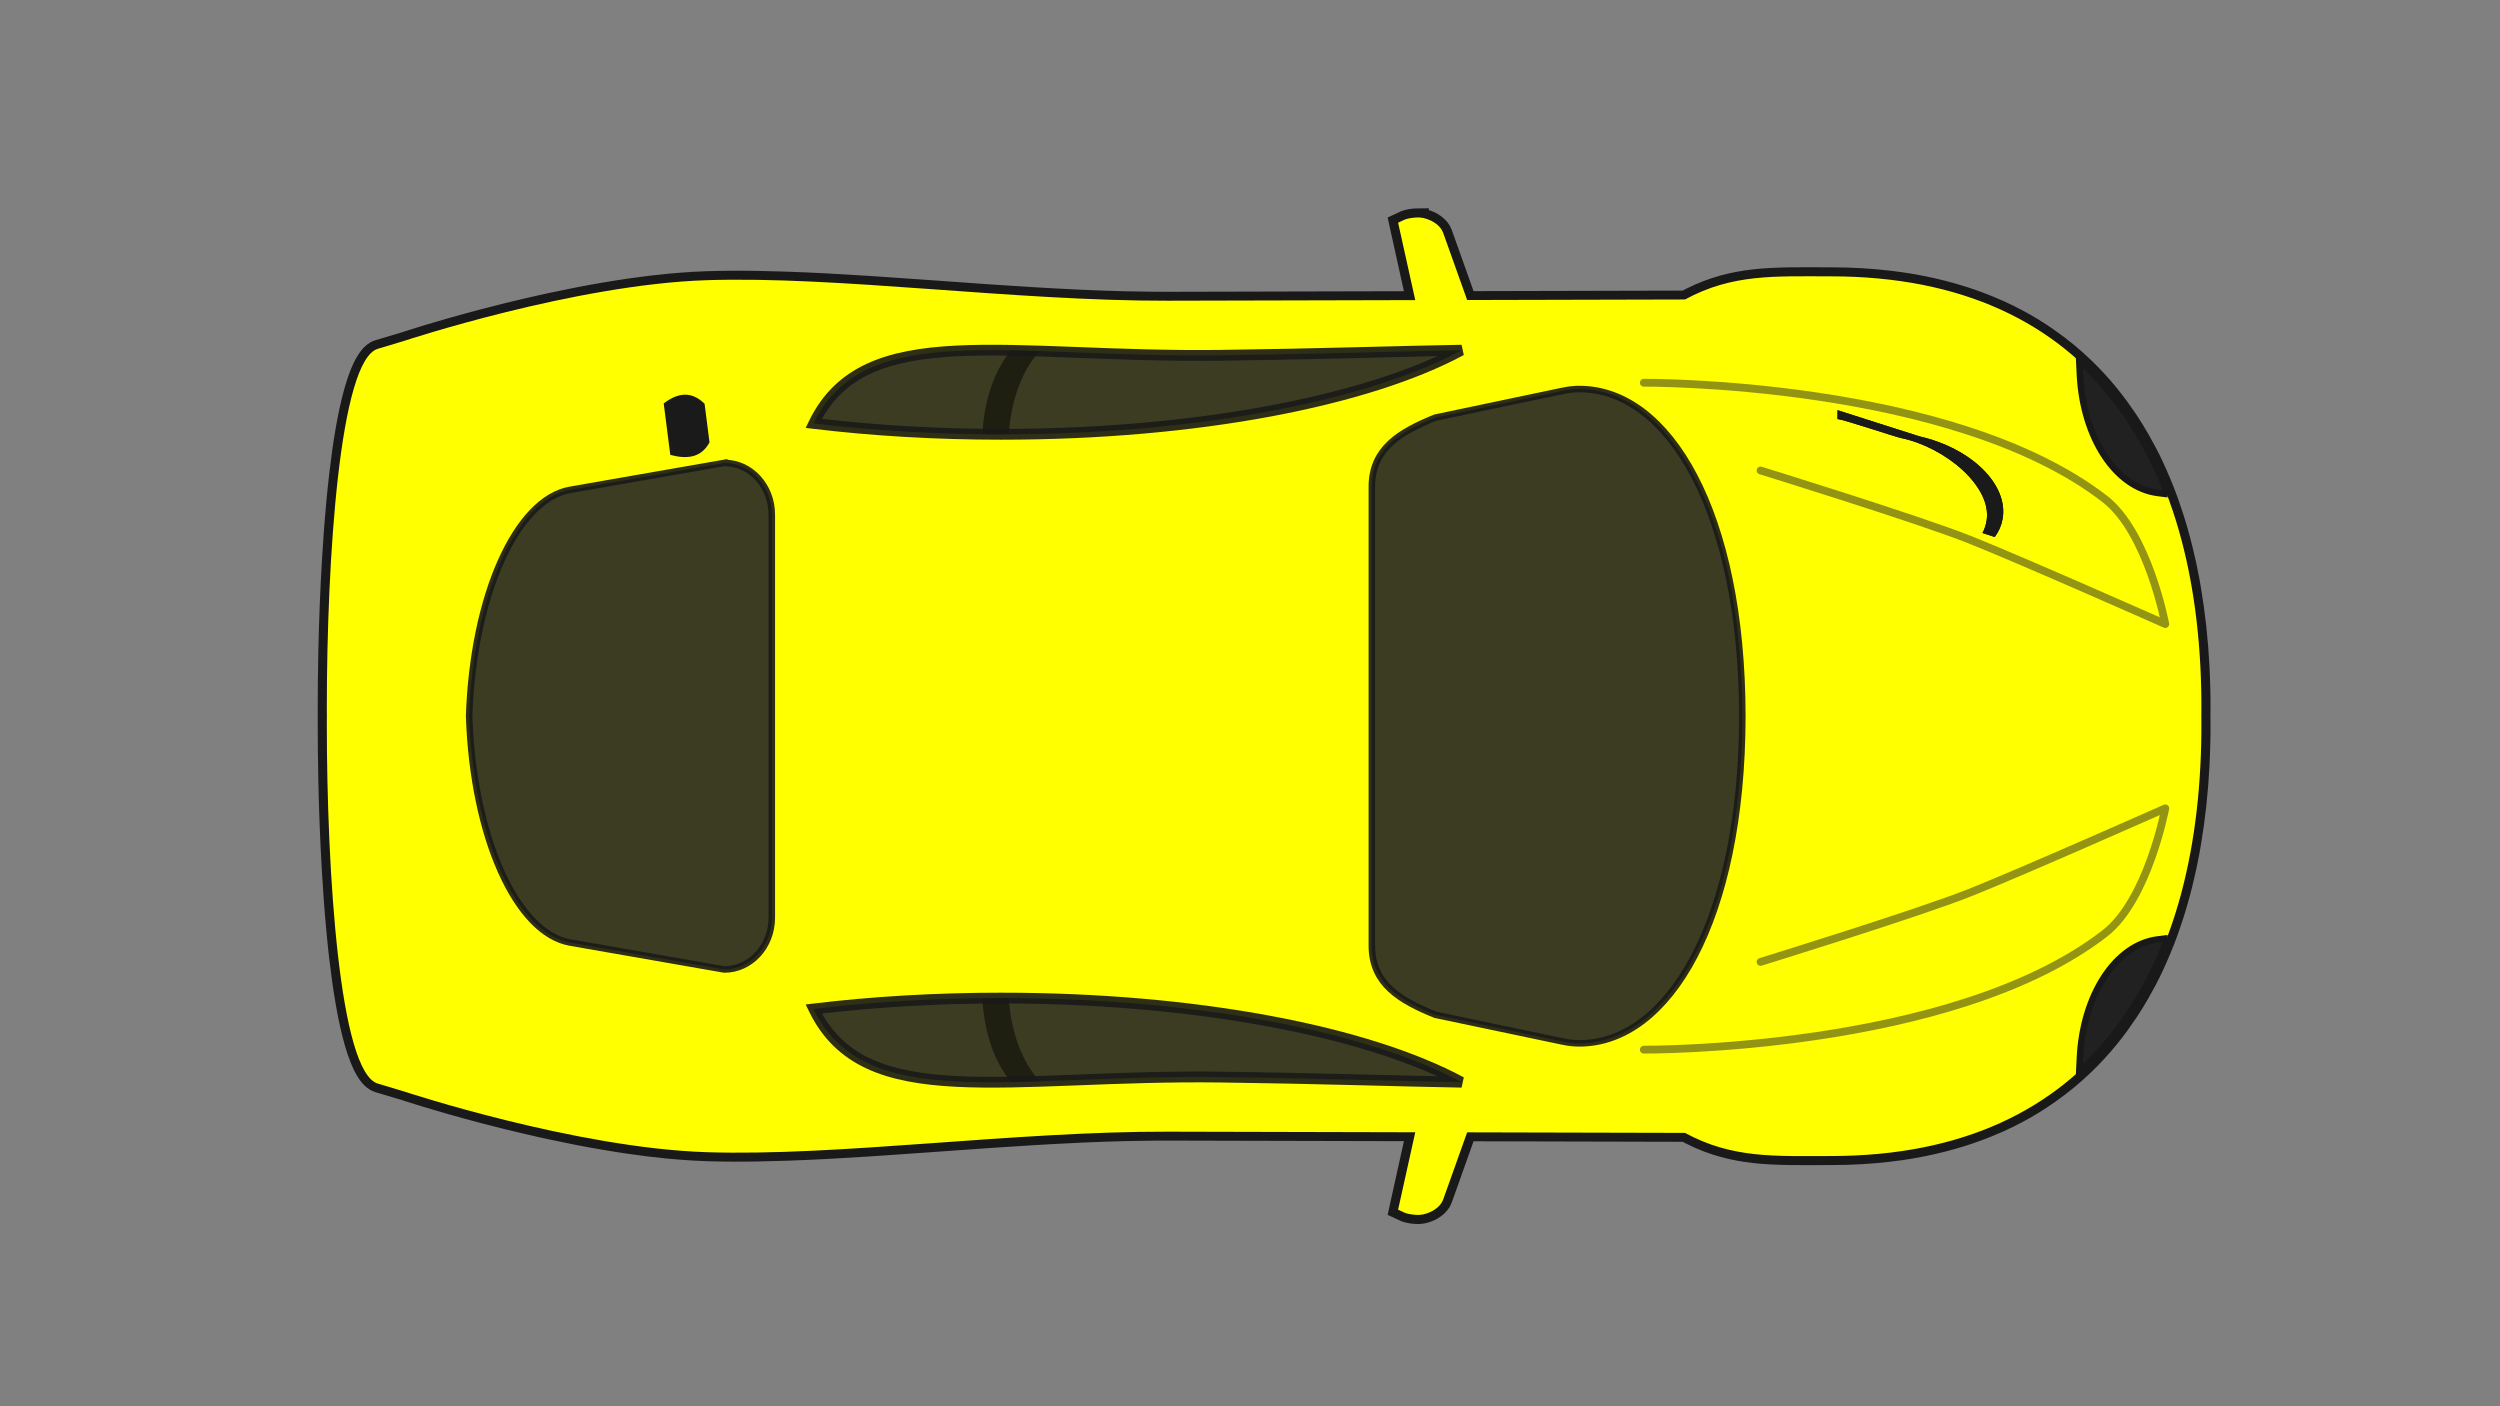 <?xml version="1.0"?><svg width="1920" height="1080" xmlns="http://www.w3.org/2000/svg" xmlns:xlink="http://www.w3.org/1999/xlink">
 <rect width="100%" height="100%" fill="#808080" stroke="none"/>
 <title>Red Car - Top View</title>
 <defs>
  <linearGradient id="linearGradient3876">
   <stop id="stop3878" offset="0" stop-color="#000000"/>
   <stop id="stop3880" offset="1" stop-opacity="0" stop-color="#b3b3b3"/>
  </linearGradient>
  <linearGradient id="linearGradient3866">
   <stop id="stop3868" offset="0" stop-color="#000000"/>
   <stop id="stop3870" offset="1" stop-opacity="0" stop-color="#cccccc"/>
  </linearGradient>
  <linearGradient id="linearGradient3767">
   <stop id="stop3769" offset="0" stop-color="#333333"/>
   <stop id="stop3771" offset="1" stop-opacity="0" stop-color="#808080"/>
  </linearGradient>
  <linearGradient id="linearGradient3759">
   <stop id="stop3761" offset="0" stop-color="#1a1a1a"/>
   <stop id="stop3763" offset="1" stop-opacity="0" stop-color="#f30000"/>
  </linearGradient>
  <linearGradient x1="897.222" y1="542.397" x2="883.758" y2="535.371" id="linearGradient3765" xlink:href="#linearGradient3759" gradientUnits="userSpaceOnUse"/>
  <linearGradient x1="879.896" y1="537.5" x2="874.867" y2="533.5" id="linearGradient3773" xlink:href="#linearGradient3767" gradientUnits="userSpaceOnUse"/>
  <linearGradient x1="880.71" y1="552.05" x2="876.646" y2="535.371" id="linearGradient3785" xlink:href="#linearGradient3759" gradientUnits="userSpaceOnUse"/>
  <linearGradient x1="887.896" y1="528.355" x2="876.138" y2="528.419" id="linearGradient3789" xlink:href="#linearGradient3767" gradientUnits="userSpaceOnUse"/>
  <linearGradient x1="887.896" y1="528.355" x2="876.138" y2="528.419" id="linearGradient3811" xlink:href="#linearGradient3767" gradientUnits="userSpaceOnUse" gradientTransform="translate(-22,316.268)"/>
  <linearGradient x1="879.896" y1="537.5" x2="874.867" y2="533.5" id="linearGradient3813" xlink:href="#linearGradient3767" gradientUnits="userSpaceOnUse" gradientTransform="translate(-24,320.268)"/>
  <linearGradient x1="887.896" y1="528.355" x2="876.138" y2="528.419" id="linearGradient3843" xlink:href="#linearGradient3767" gradientUnits="userSpaceOnUse"/>
  <linearGradient x1="879.896" y1="537.5" x2="874.867" y2="533.5" id="linearGradient3845" xlink:href="#linearGradient3767" gradientUnits="userSpaceOnUse"/>
  <linearGradient x1="897.222" y1="542.397" x2="883.758" y2="535.371" id="linearGradient3847" xlink:href="#linearGradient3759" gradientUnits="userSpaceOnUse"/>
  <linearGradient x1="880.71" y1="552.05" x2="876.646" y2="535.371" id="linearGradient3849" xlink:href="#linearGradient3759" gradientUnits="userSpaceOnUse"/>
  <linearGradient x1="887.896" y1="528.355" x2="876.138" y2="528.419" id="linearGradient3851" xlink:href="#linearGradient3767" gradientUnits="userSpaceOnUse" gradientTransform="translate(-22,316.268)"/>
  <linearGradient x1="879.896" y1="537.5" x2="874.867" y2="533.5" id="linearGradient3853" xlink:href="#linearGradient3767" gradientUnits="userSpaceOnUse" gradientTransform="translate(-24,320.268)"/>
  <linearGradient x1="263.892" y1="865.194" x2="242.625" y2="863.937" id="linearGradient3872" xlink:href="#linearGradient3866" gradientUnits="userSpaceOnUse" gradientTransform="matrix(0.99,0.138,-0.138,0.99,130.621,-29.07)"/>
  <linearGradient x1="252.144" y1="864.272" x2="232.433" y2="863.937" id="linearGradient3874" xlink:href="#linearGradient3876" gradientUnits="userSpaceOnUse" gradientTransform="matrix(0.99,0.138,-0.138,0.99,120.609,-30.102)"/>
  <linearGradient x1="252.144" y1="864.272" x2="232.433" y2="863.937" id="linearGradient3886" xlink:href="#linearGradient3876" gradientUnits="userSpaceOnUse" gradientTransform="matrix(0.99,-0.138,-0.138,-0.99,120.609,1463.252)"/>
  <linearGradient x1="263.892" y1="865.194" x2="242.625" y2="863.937" id="linearGradient3888" xlink:href="#linearGradient3866" gradientUnits="userSpaceOnUse" gradientTransform="matrix(0.99,-0.138,-0.138,-0.99,130.621,1462.22)"/>
  <linearGradient x1="254.257" y1="865.075" x2="232.433" y2="863.937" id="linearGradient3960" xlink:href="#linearGradient3759" gradientUnits="userSpaceOnUse" gradientTransform="matrix(0.99,0.138,-0.138,0.99,146.047,-33.885)"/>
  <linearGradient x1="263.892" y1="865.194" x2="242.625" y2="863.937" id="linearGradient3962" xlink:href="#linearGradient3759" gradientUnits="userSpaceOnUse" gradientTransform="matrix(0.99,0.138,-0.138,0.99,156.309,-32.602)"/>
  <linearGradient x1="880.71" y1="552.05" x2="876.646" y2="535.371" id="linearGradient3991" xlink:href="#linearGradient3759" gradientUnits="userSpaceOnUse" gradientTransform="translate(21.438,297.907)"/>
  <linearGradient x1="897.222" y1="542.397" x2="883.758" y2="535.371" id="linearGradient3994" xlink:href="#linearGradient3759" gradientUnits="userSpaceOnUse" gradientTransform="translate(21.438,297.907)"/>
  <linearGradient x1="879.896" y1="537.5" x2="874.867" y2="533.5" id="linearGradient3997" xlink:href="#linearGradient3759" gradientUnits="userSpaceOnUse" gradientTransform="translate(21.438,297.907)"/>
  <linearGradient x1="887.896" y1="528.355" x2="876.138" y2="528.419" id="linearGradient4000" xlink:href="#linearGradient3759" gradientUnits="userSpaceOnUse" gradientTransform="translate(21.438,297.907)"/>
  <linearGradient x1="879.896" y1="537.5" x2="874.867" y2="533.5" id="linearGradient4008" xlink:href="#linearGradient3759" gradientUnits="userSpaceOnUse" gradientTransform="matrix(0.893,0,0,0.893,92.37,365.146)"/>
  <linearGradient x1="887.896" y1="528.355" x2="876.138" y2="528.419" id="linearGradient4011" xlink:href="#linearGradient3759" gradientUnits="userSpaceOnUse" gradientTransform="matrix(0.893,0,0,0.893,94.156,361.573)"/>
  <linearGradient x1="880.71" y1="552.05" x2="835.987" y2="501.076" id="linearGradient4131" xlink:href="#linearGradient3759" gradientUnits="userSpaceOnUse" gradientTransform="translate(21.438,297.907)"/>
  <linearGradient x1="879.896" y1="537.5" x2="815.824" y2="531.909" id="linearGradient4133" xlink:href="#linearGradient3759" gradientUnits="userSpaceOnUse" gradientTransform="translate(21.438,297.907)"/>
  <linearGradient x1="879.896" y1="537.5" x2="812.137" y2="533.5" id="linearGradient4135" xlink:href="#linearGradient3759" gradientUnits="userSpaceOnUse" gradientTransform="matrix(0.893,0,0,0.893,92.37,365.146)"/>
  <linearGradient x1="887.896" y1="528.355" x2="805.294" y2="529.607" id="linearGradient4137" xlink:href="#linearGradient3759" gradientUnits="userSpaceOnUse" gradientTransform="matrix(0.893,0,0,0.893,94.156,361.573)"/>
  <linearGradient x1="229.697" y1="873.137" x2="205.594" y2="867.676" id="linearGradient4139" xlink:href="#linearGradient3759" gradientUnits="userSpaceOnUse" gradientTransform="matrix(0.99,0.138,-0.138,0.99,146.047,-33.885)"/>
  <linearGradient x1="238.833" y1="873.058" x2="216.56" y2="872.648" id="linearGradient4141" xlink:href="#linearGradient3759" gradientUnits="userSpaceOnUse" gradientTransform="matrix(0.99,0.138,-0.138,0.99,156.309,-32.602)"/>
  <linearGradient x1="14.678" y1="19.872" x2="13.695" y2="19.593" id="linearGradient4149" xlink:href="#linearGradient3759"/>
  <linearGradient x1="16.492" y1="22.267" x2="13.615" y2="22.12" id="linearGradient4153" xlink:href="#linearGradient3759"/>
  <linearGradient x1="15.47" y1="19.8" x2="12.75" y2="19.595" id="linearGradient4155" xlink:href="#linearGradient3759"/>
  <linearGradient x1="14.678" y1="16.724" x2="13.695" y2="17.003" id="linearGradient4185" xlink:href="#linearGradient3759"/>
  <linearGradient x1="15.711" y1="17.112" x2="15.212" y2="17.11" id="linearGradient4187" xlink:href="#linearGradient3759"/>
  <linearGradient x1="15.47" y1="16.796" x2="12.75" y2="17.001" id="linearGradient4189" xlink:href="#linearGradient3759"/>
  <linearGradient x1="7.533" y1="12.487" x2="7.276" y2="12.678" id="linearGradient4191" xlink:href="#linearGradient3759"/>
  <linearGradient x1="7.217" y1="12.224" x2="6.363" y2="13.611" id="linearGradient4193" xlink:href="#linearGradient3759"/>
  <linearGradient x1="17.077" y1="18.97" x2="13.57" y2="18.924" id="linearGradient4195" xlink:href="#linearGradient3759"/>
  <linearGradient x1="16.492" y1="18.58" x2="13.615" y2="18.726" id="linearGradient4197" xlink:href="#linearGradient3759"/>
  <linearGradient x1="6.884" y1="25.448" x2="5.287" y2="25.953" id="linearGradient4199" xlink:href="#linearGradient3759"/>
  <linearGradient x1="7.707" y1="27.507" x2="6.109" y2="27.725" id="linearGradient4201" xlink:href="#linearGradient3759"/>
  <linearGradient x1="15.711" y1="19.484" x2="15.212" y2="19.487" id="linearGradient4203" xlink:href="#linearGradient3759"/>
  <linearGradient x1="7.533" y1="14.949" x2="7.276" y2="14.758" id="linearGradient4205" xlink:href="#linearGradient3759"/>
  <linearGradient x1="7.217" y1="15.211" x2="6.363" y2="13.825" id="linearGradient4207" xlink:href="#linearGradient3759"/>
  <linearGradient x1="17.077" y1="21.877" x2="13.57" y2="21.923" id="linearGradient4209" xlink:href="#linearGradient3759"/>
  <linearGradient x1="6.884" y1="31.699" x2="5.287" y2="31.194" id="linearGradient4211" xlink:href="#linearGradient3759"/>
  <linearGradient x1="7.707" y1="34.382" x2="6.109" y2="34.165" id="linearGradient4213" xlink:href="#linearGradient3759"/>
 </defs>
 <g>
  <title>Layer 1</title>
  <g externalResourcesRequired="false" id="layer1" display="inline">
   <g id="g3890">
    <path d="m1088.916,167.003c-2.296,0.015 -7.185,0.506 -9.844,1.554l-5.327,2.487l13.174,59.59l-189.945,0.466c-3.708,0.008 -7.438,-0.023 -11.176,-0.052c-7.475,-0.057 -15.013,-0.173 -22.59,-0.363c-11.098,-0.277 -22.324,-0.685 -33.576,-1.192c-0.602,-0.027 -1.204,-0.076 -1.807,-0.104c-22.725,-1.045 -45.667,-2.473 -68.53,-4.042c-30.934,-2.127 -61.666,-4.489 -91.501,-6.425c-22.11,-1.435 -43.726,-2.619 -64.488,-3.316c-14.259,-0.479 -28.099,-0.757 -41.47,-0.674c-6.568,0.041 -13.039,0.155 -19.356,0.363c-6.317,0.208 -12.753,0.589 -19.261,1.088c-3.254,0.249 -6.51,0.514 -9.797,0.829c-9.845,0.942 -19.853,2.191 -29.819,3.627c-0.015,0.002 -0.032,-0.002 -0.047,0c-6.654,0.959 -13.268,2.032 -19.879,3.161c-6.611,1.129 -13.2,2.318 -19.689,3.575c-6.474,1.255 -12.891,2.596 -19.166,3.938c-0.015,0.003 -0.032,-0.003 -0.047,0c-3.145,0.673 -6.194,1.333 -9.274,2.021c-9.225,2.059 -18.161,4.172 -26.632,6.27c-0.015,0.003 -0.032,-0.003 -0.047,0c-5.656,1.401 -11.09,2.778 -16.312,4.145c-10.446,2.733 -19.96,5.363 -28.202,7.721c-12.363,3.536 -21.888,6.512 -27.536,8.291c-3.765,1.187 -5.802,1.865 -5.802,1.865l-20.83,6.218c-1.373,0.412 -2.706,1.149 -3.995,2.176c-0.438,0.349 -0.856,0.723 -1.284,1.14c-1.673,1.624 -3.274,3.765 -4.803,6.374c-0.007,0.012 0.007,0.04 0,0.052c-0.761,1.301 -1.556,2.72 -2.283,4.249c-0.006,0.013 0.006,0.038 0,0.052c-0.727,1.532 -1.447,3.174 -2.14,4.923c-0.006,0.015 0.006,0.037 0,0.052c-5.581,14.11 -10.075,35.039 -13.601,60.056c-0.002,0.017 0.002,0.035 0,0.052c-0.055,0.388 -0.088,0.802 -0.143,1.192c-0.768,5.524 -1.51,11.273 -2.188,17.152c-0.046,0.402 -0.097,0.788 -0.143,1.192c-0.763,6.704 -1.441,13.601 -2.092,20.675c-0.002,0.017 0.001,0.035 0,0.052c-0.325,3.529 -0.653,7.121 -0.951,10.726c-0.001,0.017 0.001,0.035 0,0.052c-0.298,3.605 -0.584,7.212 -0.856,10.882c-0.001,0.017 0.001,0.035 0,0.052c-0.544,7.358 -1.032,14.834 -1.474,22.385c-0.001,0.017 0.001,0.035 0,0.052c-1.328,22.69 -2.221,46.078 -2.711,68.917c-0,0.017 0,0.034 0,0.052c-0.326,15.238 -0.476,30.201 -0.476,44.615c0,1.604 0.042,3.255 0.048,4.871c-0.006,1.616 -0.048,3.266 -0.048,4.871c0,14.415 0.149,29.378 0.476,44.615c0,0.017 -0,0.034 0,0.052c0.49,22.839 1.383,46.227 2.711,68.917c0.001,0.017 -0.001,0.035 0,0.052c0.442,7.552 0.93,15.027 1.474,22.385c0.001,0.017 -0.001,0.035 0,0.052c0.272,3.67 0.558,7.276 0.856,10.882c0.001,0.017 -0.001,0.035 0,0.052c0.298,3.605 0.626,7.197 0.951,10.726c0.001,0.017 -0.002,0.035 0,0.052c0.652,7.074 1.329,13.971 2.092,20.675c0.046,0.404 0.096,0.789 0.143,1.192c0.678,5.879 1.42,11.627 2.188,17.151c0.054,0.39 0.088,0.804 0.143,1.192c0.002,0.017 -0.002,0.036 0,0.052c3.527,25.017 8.021,45.946 13.601,60.056c0.006,0.015 -0.006,0.037 0,0.052c0.693,1.749 1.413,3.391 2.14,4.923c0.006,0.013 -0.006,0.038 0,0.052c0.727,1.529 1.521,2.948 2.283,4.249c0.007,0.012 -0.007,0.04 0,0.052c1.53,2.608 3.13,4.749 4.803,6.374c0.428,0.417 0.846,0.791 1.284,1.14c1.289,1.027 2.622,1.764 3.995,2.176l20.83,6.218c0,0 2.037,0.679 5.802,1.865c5.648,1.779 15.173,4.755 27.536,8.291c8.242,2.357 17.756,4.988 28.202,7.721c5.222,1.368 10.656,2.744 16.312,4.145c0.016,0.003 0.032,-0.003 0.047,0c8.471,2.098 17.408,4.211 26.632,6.27c3.08,0.687 6.129,1.348 9.274,2.021c0.015,0.003 0.032,-0.003 0.048,0c6.275,1.342 12.692,2.684 19.166,3.938c6.489,1.258 13.078,2.447 19.689,3.575c6.611,1.129 13.225,2.201 19.879,3.161c0.015,0.002 0.032,-0.002 0.047,0c9.966,1.436 19.974,2.685 29.819,3.627c3.287,0.315 6.543,0.58 9.797,0.829c6.508,0.499 12.944,0.88 19.261,1.088c6.317,0.208 12.788,0.322 19.356,0.363c13.371,0.083 27.212,-0.195 41.47,-0.674c20.762,-0.697 42.378,-1.882 64.488,-3.316c29.835,-1.936 60.567,-4.298 91.501,-6.425c22.864,-1.568 45.805,-2.997 68.53,-4.042c0.603,-0.028 1.205,-0.076 1.807,-0.104c11.252,-0.507 22.477,-0.914 33.576,-1.192c7.577,-0.189 15.115,-0.306 22.59,-0.363c3.738,-0.029 7.468,-0.06 11.176,-0.052l189.945,0.466l-13.173,59.59l5.326,2.487c2.66,1.049 7.549,1.54 9.844,1.555c1.291,0.008 2.671,-0.123 4.09,-0.414c0.473,-0.097 0.949,-0.234 1.427,-0.363c0.464,-0.125 0.963,-0.26 1.427,-0.415c0.956,-0.32 1.923,-0.699 2.854,-1.14c2.772,-1.316 5.379,-3.203 7.276,-5.493c0.015,-0.018 0.033,-0.034 0.048,-0.052c0.951,-1.157 1.693,-2.406 2.235,-3.783l18.5,-51.921l167.307,0.415c1.137,0.62 2.246,1.236 3.377,1.814c4.534,2.321 8.995,4.306 13.459,6.011c2.225,0.85 4.44,1.617 6.658,2.332c7.761,2.5 15.505,4.231 23.351,5.389c4.484,0.662 9.018,1.151 13.602,1.503c2.291,0.176 4.617,0.299 6.943,0.415c4.652,0.232 9.342,0.353 14.172,0.414c9.66,0.123 19.753,0 30.437,0c15.843,0 30.927,-0.881 45.322,-2.591c5.758,-0.684 11.4,-1.488 16.931,-2.435c11.06,-1.894 21.654,-4.343 31.816,-7.255c2.541,-0.728 5.076,-1.49 7.562,-2.28c7.456,-2.369 14.629,-5.017 21.591,-7.928c2.32,-0.971 4.629,-1.924 6.896,-2.954c4.533,-2.059 8.952,-4.24 13.269,-6.529c2.159,-1.145 4.315,-2.322 6.42,-3.523c4.21,-2.402 8.32,-4.941 12.318,-7.565c1.999,-1.312 3.951,-2.675 5.897,-4.042c9.731,-6.832 18.815,-14.302 27.251,-22.437c6.74,-6.499 13.09,-13.398 19.023,-20.675c0.008,-0.01 -0.008,-0.042 0,-0.052c1.477,-1.812 2.948,-3.634 4.375,-5.493c0.008,-0.01 -0.008,-0.042 0,-0.052c1.427,-1.859 2.854,-3.744 4.233,-5.648c0.008,-0.01 -0.008,-0.041 0,-0.052c4.148,-5.734 8.086,-11.638 11.794,-17.773c0.008,-0.012 -0.008,-0.04 0,-0.052c1.231,-2.037 2.479,-4.086 3.662,-6.166c0.008,-0.013 -0.008,-0.039 0,-0.052c3.562,-6.265 6.95,-12.689 10.082,-19.328c0.006,-0.013 -0.006,-0.038 0,-0.052c1.04,-2.204 2.051,-4.441 3.044,-6.684c0.006,-0.013 -0.006,-0.038 0,-0.052c0.992,-2.244 2.003,-4.505 2.949,-6.788c0.006,-0.015 -0.006,-0.038 0,-0.052c1.897,-4.581 3.71,-9.206 5.422,-13.939c0.006,-0.015 -0.006,-0.037 0,-0.052c0.853,-2.359 1.666,-4.755 2.473,-7.151c0.004,-0.015 -0.005,-0.037 0,-0.052c0.807,-2.396 1.617,-4.822 2.378,-7.254c0.761,-2.433 1.52,-4.89 2.235,-7.358c0.005,-0.015 -0.004,-0.036 0,-0.052c0.716,-2.468 1.422,-4.959 2.093,-7.462c0.005,-0.017 -0.005,-0.036 0,-0.052c0.67,-2.503 1.324,-5.028 1.95,-7.565c0.005,-0.017 -0.005,-0.036 0,-0.052c1.884,-7.644 3.604,-15.431 5.089,-23.37l0,-0.052c0.492,-2.635 0.93,-5.313 1.379,-7.98l0,-0.052c3.157,-18.768 5.269,-38.24 6.325,-58.398c0.001,-0.017 -0.001,-0.035 0,-0.052c0.149,-2.865 0.272,-5.763 0.38,-8.653c0,-0.017 -0.001,-0.035 0,-0.052c0.217,-5.799 0.375,-11.619 0.428,-17.514c0,-0.017 -0,-0.035 0,-0.052c0.026,-2.956 0.015,-5.933 0,-8.913c0,-1.054 -0.033,-2.108 -0.047,-3.161c0.015,-1.053 0.047,-2.107 0.047,-3.161c0.015,-2.98 0.026,-5.956 0,-8.913c-0,-0.017 0,-0.035 0,-0.052c-0.052,-5.895 -0.211,-11.716 -0.428,-17.514c-0.001,-0.017 0,-0.035 0,-0.052c-0.108,-2.89 -0.231,-5.788 -0.38,-8.653c-0.001,-0.017 0.001,-0.035 0,-0.052c-1.056,-20.158 -3.168,-39.631 -6.325,-58.398l0,-0.052c-0.449,-2.666 -0.887,-5.344 -1.379,-7.98l0,-0.052c-1.484,-7.939 -3.204,-15.725 -5.089,-23.37c-0.005,-0.017 0.005,-0.035 0,-0.052c-0.626,-2.537 -1.28,-5.062 -1.95,-7.565c-0.005,-0.017 0.005,-0.035 0,-0.052c-0.671,-2.503 -1.377,-4.993 -2.093,-7.462c-0.004,-0.015 0.005,-0.037 0,-0.052c-0.716,-2.468 -1.474,-4.925 -2.235,-7.358c-0.761,-2.432 -1.571,-4.858 -2.378,-7.254c-0.005,-0.015 0.004,-0.037 0,-0.052c-0.807,-2.396 -1.62,-4.792 -2.473,-7.151c-0.006,-0.015 0.006,-0.037 0,-0.052c-1.711,-4.733 -3.525,-9.358 -5.422,-13.939c-0.006,-0.013 0.006,-0.037 0,-0.052c-0.946,-2.283 -1.956,-4.544 -2.949,-6.788c-0.006,-0.013 0.006,-0.039 0,-0.052c-0.993,-2.244 -2.004,-4.481 -3.044,-6.684c-0.006,-0.013 0.006,-0.039 0,-0.052c-3.132,-6.639 -6.52,-13.063 -10.082,-19.328c-0.008,-0.012 0.008,-0.039 0,-0.052c-1.183,-2.08 -2.431,-4.129 -3.662,-6.166c-0.008,-0.012 0.008,-0.04 0,-0.052c-3.708,-6.135 -7.646,-12.039 -11.794,-17.773c-0.008,-0.01 0.008,-0.042 0,-0.052c-1.378,-1.904 -2.806,-3.789 -4.233,-5.648c-0.008,-0.01 0.008,-0.042 0,-0.052c-1.427,-1.859 -2.898,-3.681 -4.375,-5.493c-0.008,-0.01 0.008,-0.042 0,-0.052c-5.932,-7.278 -12.283,-14.176 -19.023,-20.675c-8.436,-8.135 -17.519,-15.605 -27.251,-22.437c-1.946,-1.366 -3.898,-2.73 -5.897,-4.042c-3.998,-2.624 -8.107,-5.163 -12.318,-7.565c-2.105,-1.201 -4.261,-2.379 -6.42,-3.524c-4.317,-2.289 -8.736,-4.47 -13.269,-6.529c-2.266,-1.029 -4.575,-1.983 -6.896,-2.954c-6.962,-2.912 -14.136,-5.559 -21.591,-7.928c-2.485,-0.79 -5.021,-1.552 -7.562,-2.28c-10.162,-2.912 -20.756,-5.36 -31.816,-7.254c-5.53,-0.947 -11.172,-1.751 -16.931,-2.435c-14.395,-1.712 -29.479,-2.593 -45.322,-2.593c-10.684,0 -20.777,-0.123 -30.437,0c-4.83,0.062 -9.52,0.182 -14.172,0.415c-2.326,0.116 -4.652,0.239 -6.943,0.414c-4.583,0.352 -9.118,0.841 -13.601,1.503c-7.846,1.158 -15.589,2.889 -23.351,5.389c-2.218,0.714 -4.433,1.482 -6.658,2.332c-4.463,1.704 -8.925,3.69 -13.459,6.011c-1.13,0.578 -2.24,1.194 -3.377,1.814l-167.307,0.414l-18.5,-51.921c-0.542,-1.376 -1.284,-2.625 -2.235,-3.783c-0.015,-0.017 -0.032,-0.034 -0.047,-0.052c-1.897,-2.29 -4.504,-4.177 -7.276,-5.493c-0.931,-0.441 -1.897,-0.82 -2.854,-1.14c-0.464,-0.155 -0.963,-0.289 -1.427,-0.415c-0.478,-0.129 -0.954,-0.266 -1.427,-0.363c-1.419,-0.292 -2.798,-0.423 -4.09,-0.414l0,-0.001l0,0l0,0z" id="path3855" stroke-miterlimit="4" stroke-width="14" stroke="#191919" fill-opacity="0.996" fill="#000000"/>
    <path d="m1088.916,167.003c-2.296,0.015 -7.185,0.508 -9.844,1.554l-5.327,2.487l13.174,59.435l-189.945,0.466c-118.648,0.274 -253.424,-19.075 -354.494,-15.752c-101.07,3.322 -231.51,46.428 -231.51,46.428l-20.83,6.27c-29.298,8.782 -39.14,161.45 -39.14,276.55c0,1.846 0.041,3.736 0.048,5.596c-0.007,1.86 -0.048,3.751 -0.048,5.596c0,115.1 9.842,267.768 39.14,276.55l20.83,6.27c0,0 130.44,43.106 231.51,46.428c101.07,3.322 235.845,-16.027 354.494,-15.753l189.945,0.466l-13.174,59.435l5.327,2.487c2.659,1.047 7.548,1.54 9.844,1.555c1.292,0.008 2.671,-0.123 4.09,-0.415c0.473,-0.097 0.949,-0.234 1.427,-0.363c0.463,-0.125 0.963,-0.26 1.427,-0.415c0.956,-0.32 1.923,-0.7 2.854,-1.14c2.772,-1.313 5.379,-3.155 7.276,-5.441c0.015,-0.018 0.033,-0.035 0.047,-0.052c0.951,-1.155 1.693,-2.409 2.235,-3.783l18.5,-51.817l167.307,0.415c36.373,19.802 69.261,17.773 111.998,17.773c202.786,0 285.54,-143.574 284.584,-333.911c0,-1.294 -0.029,-2.596 -0.047,-3.886c0.018,-1.29 0.047,-2.593 0.047,-3.886c0.956,-190.338 -81.799,-333.911 -284.584,-333.911c-42.737,0 -75.625,-2.029 -111.998,17.773l-167.307,0.415l-18.5,-51.817c-0.542,-1.374 -1.284,-2.628 -2.235,-3.783c-0.015,-0.017 -0.032,-0.034 -0.047,-0.052c-1.897,-2.286 -4.504,-4.128 -7.276,-5.441c-0.931,-0.44 -1.897,-0.82 -2.854,-1.14c-0.464,-0.154 -0.963,-0.29 -1.427,-0.415c-0.478,-0.129 -0.954,-0.266 -1.427,-0.363c-1.419,-0.291 -2.798,-0.423 -4.09,-0.415l0,-0l0,0z" id="path2853" fill="#ffff00"/>
    <path d="m769.045,766.499c-50.775,0 -99.388,2.985 -144.29,8.395c39.051,80.775 149.119,50.185 312.834,52.284c75.615,0.97 136.272,3.116 184.951,3.938c-71.77,-38.692 -203.208,-64.616 -353.495,-64.616z" id="path3643" fill-opacity="0.996" fill="#262626" opacity="0.9"/>
    <path d="m769.045,766.499c-4.88,0 -9.714,0.049 -14.553,0.104c1.245,26.814 9.783,50.17 22.209,64.409c7.109,-0.125 14.45,-0.326 21.972,-0.57c-13.036,-13.584 -22.208,-36.857 -23.921,-63.943c-1.904,-0.008 -3.797,0 -5.707,0z" id="path3658" fill-opacity="0.996" fill="#000000" opacity="0.5"/>
    <path d="m1664.934,720.508l-7.752,0.984c-32.788,4.166 -57.356,43.077 -59.78,90.421l-0.571,11.814l7.99,-8.032c24.181,-24.342 43.073,-53.902 56.927,-87.468l3.186,-7.721z" id="path3707" stroke-miterlimit="4" stroke-width="5" stroke="#191919" fill-rule="nonzero" fill="#212121"/>
    <path d="m1352.121,738.744c0,0 121.257,-37.469 160.368,-53.031c40.846,-16.253 150.449,-64.91 150.449,-64.91c0,0 -13.302,70.421 -46.391,96.037c-117.523,90.983 -354.115,89.298 -354.115,89.298" id="path3715" stroke-miterlimit="4" stroke-linejoin="round" stroke-linecap="round" stroke-width="6" stroke="#292929" fill="none" opacity="0.5"/>
    <path d="m1483.754,704.486l-6.753,3.886c1.505,1.918 2.733,4.027 3.615,6.374c7.302,19.429 -16.339,48.478 -40.9,59.331c-0.786,0.347 -2.759,1.394 -5.184,2.746l20.735,-6.425c26.337,-14.024 41.806,-38.273 35.002,-56.377c-1.394,-3.71 -3.615,-6.908 -6.516,-9.534l-0,0z" id="path3757" fill="url(#linearGradient4149)"/>
    <path d="m1496.818,697.089l-6.753,3.886c1.505,1.918 2.733,4.027 3.615,6.374c7.302,19.429 -16.339,48.478 -40.9,59.331c-0.787,0.347 -2.759,1.394 -5.184,2.746l20.735,-6.425c26.337,-14.024 41.806,-38.273 35.002,-56.377c-1.394,-3.71 -3.615,-6.908 -6.515,-9.534l-0,0z" id="path3787" fill="url(#linearGradient4203)"/>
    <path d="m1506.234,694.744l-6.753,3.886c1.505,1.918 2.733,4.027 3.614,6.374c7.302,19.429 -16.339,48.478 -40.899,59.331c-0.787,0.347 -2.759,1.394 -5.184,2.746l20.735,-6.425c26.337,-14.024 41.806,-38.273 35.002,-56.377c-1.394,-3.71 -3.615,-6.908 -6.515,-9.534l-0,0z" id="path3752" fill="url(#linearGradient4155)"/>
    <path d="m1531.963,687.658l-9.417,3.057c1.461,2.84 2.518,5.857 3.091,9.068c4.747,26.587 -31.901,56.848 -65.487,63.839c-5.167,1.076 -43.958,14.22 -48.94,14.599l0,6.84l63.064,-20.144c40.003,-9.114 68.406,-37.222 63.727,-63.425c-0.906,-5.077 -2.977,-9.716 -6.04,-13.835l-0,0z" id="path3735" fill="url(#linearGradient4205)"/>
    <path d="m1531.963,687.658l-9.417,3.057c1.461,2.84 2.518,5.857 3.091,9.068c4.747,26.587 -31.901,56.848 -65.487,63.839c-5.167,1.076 -43.958,14.22 -48.94,14.599l0,6.84l63.064,-20.144c40.003,-9.114 68.406,-37.222 63.727,-63.425c-0.906,-5.077 -2.977,-9.716 -6.04,-13.835l-0,0z" id="path3783" fill="url(#linearGradient4207)"/>
    <path d="m1464.203,712.146l-6.033,3.472c1.345,1.714 2.441,3.598 3.229,5.694c6.523,17.356 -14.595,43.306 -36.536,53.002c-0.703,0.311 -2.465,1.245 -4.631,2.453l18.523,-5.74c23.527,-12.528 37.346,-34.191 31.268,-50.363c-1.245,-3.314 -3.229,-6.171 -5.82,-8.517l-0,0z" id="path3799" fill="url(#linearGradient4209)"/>
    <path d="m1443.191,718.071l-6.033,3.472c1.345,1.713 2.441,3.597 3.229,5.694c6.523,17.356 -14.595,43.306 -36.536,53.002c-0.702,0.311 -2.465,1.245 -4.631,2.453l18.523,-5.74c23.527,-12.528 37.346,-34.19 31.268,-50.363c-1.246,-3.314 -3.229,-6.171 -5.82,-8.517l-0,-0z" id="path3803" fill="url(#linearGradient4153)"/>
    <path d="m514.782,750.725c12.621,-3.355 23.567,-2.452 30.129,9.596l-3.795,29.676c-10.463,10.236 -20.926,8.209 -31.389,0.258l5.055,-39.53l0,0z" id="rect3861" fill="url(#linearGradient4211)"/>
    <path d="m545.639,756.136c12.403,-2.007 23.082,-0.95 28.676,9.133l-3.612,28.245c-9.868,4.933 -19.758,8.638 -29.875,0.245l4.811,-37.623l0,0z" id="path3864" fill="url(#linearGradient4213)"/>
    <path d="m769.045,762.376c-50.912,0 -99.67,2.967 -144.718,8.394l-5.564,0.674l2.616,5.389c10.152,21 25.204,35.009 44.229,43.838c19.024,8.828 41.961,12.623 68.626,13.991c53.329,2.736 121.679,-4.363 203.308,-3.316c75.573,0.969 136.218,3.115 184.951,3.938l1.712,-7.876c-72.82,-39.258 -204.471,-65.031 -355.16,-65.031zm0,8.291c138.747,0 261.375,22.35 334.948,55.911c-45.583,-0.966 -99.243,-2.663 -166.356,-3.524c-82.085,-1.052 -150.627,6.056 -203.023,3.368c-26.198,-1.344 -48.345,-5.149 -66.057,-13.369c-15.908,-7.382 -28.132,-18.496 -37.285,-34.666c43.08,-4.946 89.386,-7.721 137.774,-7.721z" id="path4025" stroke-width="5" fill-rule="nonzero" fill="#191919" opacity="0.9"/>
    <path d="m556.224,355.515l-118.323,20.675c-41.319,7.22 -74.491,80.873 -77.614,173.847c3.123,92.974 36.295,166.628 77.614,173.847l118.323,20.675c20.234,0 36.524,-17.749 36.524,-39.796l0,-309.454c0,-22.047 -16.29,-39.796 -36.524,-39.796l0,0z" id="rect2864" stroke-miterlimit="4" stroke-width="5" stroke="#191919" fill-opacity="0.996" fill="#262626" opacity="0.9"/>
    <path d="m1212.851,298.775c-4.519,0 -8.969,0.551 -13.364,1.606c-0.016,-0.017 -0.032,-0.035 -0.047,-0.052l-97.16,20.416c-26.979,10.952 -48.699,23.665 -48.699,53.061l0,352.462c0,29.396 21.72,42.109 48.699,53.061l97.16,20.416c0.016,-0.017 0.032,-0.035 0.047,-0.052c4.395,1.056 8.845,1.606 13.364,1.606c69.085,0 125.093,-95.116 125.266,-251.263c-0.173,-156.146 -56.181,-251.263 -125.266,-251.263l0,-0z" id="path3703" stroke-dashoffset="0" stroke-miterlimit="4" stroke-width="5" stroke="#191919" fill-opacity="0.996" fill="#262626" opacity="0.9"/>
    <path d="m769.045,333.576c-50.775,0 -99.388,-2.985 -144.29,-8.394c39.051,-80.775 149.119,-50.185 312.834,-52.284c75.615,-0.97 136.272,-3.116 184.951,-3.938c-71.77,38.692 -203.208,64.616 -353.495,64.616z" id="path4157" fill-opacity="0.996" fill="#262626" opacity="0.9"/>
    <path d="m769.045,333.576c-4.88,0 -9.714,-0.049 -14.553,-0.104c1.245,-26.814 9.783,-50.17 22.209,-64.409c7.109,0.125 14.45,0.326 21.972,0.57c-13.036,13.584 -22.208,36.858 -23.921,63.943c-1.904,0.008 -3.797,0 -5.707,0z" id="path4159" fill-opacity="0.996" fill="#000000" opacity="0.5"/>
    <path d="m1664.934,379.568l-7.752,-0.984c-32.788,-4.166 -57.356,-43.077 -59.78,-90.421l-0.571,-11.814l7.99,8.032c24.181,24.342 43.073,53.902 56.927,87.468l3.186,7.721z" id="path4161" stroke-miterlimit="4" stroke-width="5" stroke="#191919" fill-rule="nonzero" fill="#212121"/>
    <path d="m1352.121,361.331c0,0 121.257,37.468 160.368,53.031c40.846,16.253 150.449,64.91 150.449,64.91c0,0 -13.302,-70.421 -46.391,-96.037c-117.523,-90.983 -354.115,-89.298 -354.115,-89.298" id="path4163" stroke-miterlimit="4" stroke-linejoin="round" stroke-linecap="round" stroke-width="6" stroke="#292929" fill="none" opacity="0.5"/>
    <path d="m1483.754,395.589l-6.753,-3.886c1.505,-1.918 2.733,-4.027 3.615,-6.374c7.302,-19.429 -16.339,-48.478 -40.9,-59.331c-0.786,-0.348 -2.759,-1.394 -5.184,-2.746l20.735,6.425c26.337,14.024 41.806,38.273 35.002,56.377c-1.394,3.71 -3.615,6.908 -6.516,9.534l-0,0z" id="path4165" fill="url(#linearGradient4185)"/>
    <path d="m1496.818,402.986l-6.753,-3.886c1.505,-1.918 2.733,-4.027 3.615,-6.373c7.302,-19.429 -16.339,-48.478 -40.9,-59.331c-0.787,-0.348 -2.759,-1.394 -5.184,-2.746l20.735,6.425c26.337,14.024 41.806,38.274 35.002,56.377c-1.394,3.71 -3.615,6.908 -6.515,9.534l-0,0z" id="path4167" fill="url(#linearGradient4187)"/>
    <path d="m1506.234,405.331l-6.753,-3.886c1.505,-1.918 2.733,-4.027 3.614,-6.374c7.302,-19.429 -16.339,-48.478 -40.899,-59.331c-0.787,-0.348 -2.759,-1.394 -5.184,-2.746l20.735,6.425c26.337,14.024 41.806,38.274 35.002,56.377c-1.394,3.71 -3.615,6.908 -6.515,9.534l-0,0z" id="path4169" fill="url(#linearGradient4189)"/>
    <path d="m1531.963,412.417l-9.417,-3.057c1.461,-2.84 2.518,-5.857 3.091,-9.068c4.747,-26.587 -31.901,-56.848 -65.487,-63.839c-5.167,-1.076 -43.958,-14.22 -48.94,-14.599l0,-6.84l63.064,20.144c40.003,9.114 68.406,37.222 63.727,63.425c-0.906,5.077 -2.977,9.716 -6.04,13.835l-0,0z" id="path4171" fill="url(#linearGradient4191)"/>
    <path d="m1531.963,412.417l-9.417,-3.057c1.461,-2.84 2.518,-5.857 3.091,-9.068c4.747,-26.587 -31.901,-56.848 -65.487,-63.839c-5.167,-1.076 -43.958,-14.22 -48.94,-14.599l0,-6.84l63.064,20.144c40.003,9.114 68.406,37.222 63.727,63.425c-0.906,5.077 -2.977,9.716 -6.04,13.835l-0,0z" id="path4173" fill="url(#linearGradient4193)"/>
    <path d="m1464.203,387.929l-6.033,-3.472c1.345,-1.714 2.441,-3.597 3.229,-5.694c6.523,-17.356 -14.595,-43.306 -36.536,-53.002c-0.703,-0.31 -2.465,-1.245 -4.631,-2.453l18.523,5.74c23.527,12.528 37.346,34.191 31.268,50.363c-1.245,3.314 -3.229,6.171 -5.82,8.517l-0,0z" id="path4175" fill="url(#linearGradient4195)"/>
    <path d="m1443.191,382.004l-6.033,-3.472c1.345,-1.714 2.441,-3.597 3.229,-5.694c6.523,-17.356 -14.595,-43.306 -36.536,-53.002c-0.702,-0.31 -2.465,-1.245 -4.631,-2.453l18.523,5.74c23.527,12.528 37.346,34.191 31.268,50.363c-1.246,3.314 -3.229,6.171 -5.82,8.517l-0,0z" id="path4177" fill="url(#linearGradient4197)"/>
    <path d="m514.782,349.35c12.621,3.355 23.567,2.452 30.129,-9.596l-3.795,-29.676c-10.463,-10.236 -20.926,-8.209 -31.389,-0.258l5.055,39.529l0,0z" id="path4179" fill="url(#linearGradient4199)"/>
    <path d="m545.639,343.939c12.403,2.007 23.082,0.95 28.676,-9.133l-3.612,-28.245c-9.868,-4.933 -19.758,-8.638 -29.875,-0.245l4.811,37.623l0,0z" id="path4181" fill="url(#linearGradient4201)"/>
    <path d="m769.045,337.699c-50.912,0 -99.67,-2.967 -144.718,-8.394l-5.564,-0.674l2.616,-5.389c10.152,-21 25.204,-35.009 44.229,-43.838c19.024,-8.828 41.961,-12.623 68.626,-13.991c53.329,-2.736 121.679,4.363 203.308,3.316c75.573,-0.969 136.218,-3.115 184.951,-3.938l1.712,7.876c-72.82,39.257 -204.471,65.031 -355.16,65.031zm0,-8.291c138.747,0 261.375,-22.35 334.948,-55.911c-45.583,0.966 -99.243,2.663 -166.356,3.524c-82.085,1.052 -150.627,-6.056 -203.023,-3.368c-26.198,1.344 -48.345,5.149 -66.057,13.369c-15.908,7.382 -28.132,18.496 -37.285,34.666c43.08,4.946 89.386,7.721 137.774,7.721z" id="path4183" stroke-width="5" fill-rule="nonzero" fill="#191919" opacity="0.9"/>
   </g>
  </g>
 </g>
</svg>